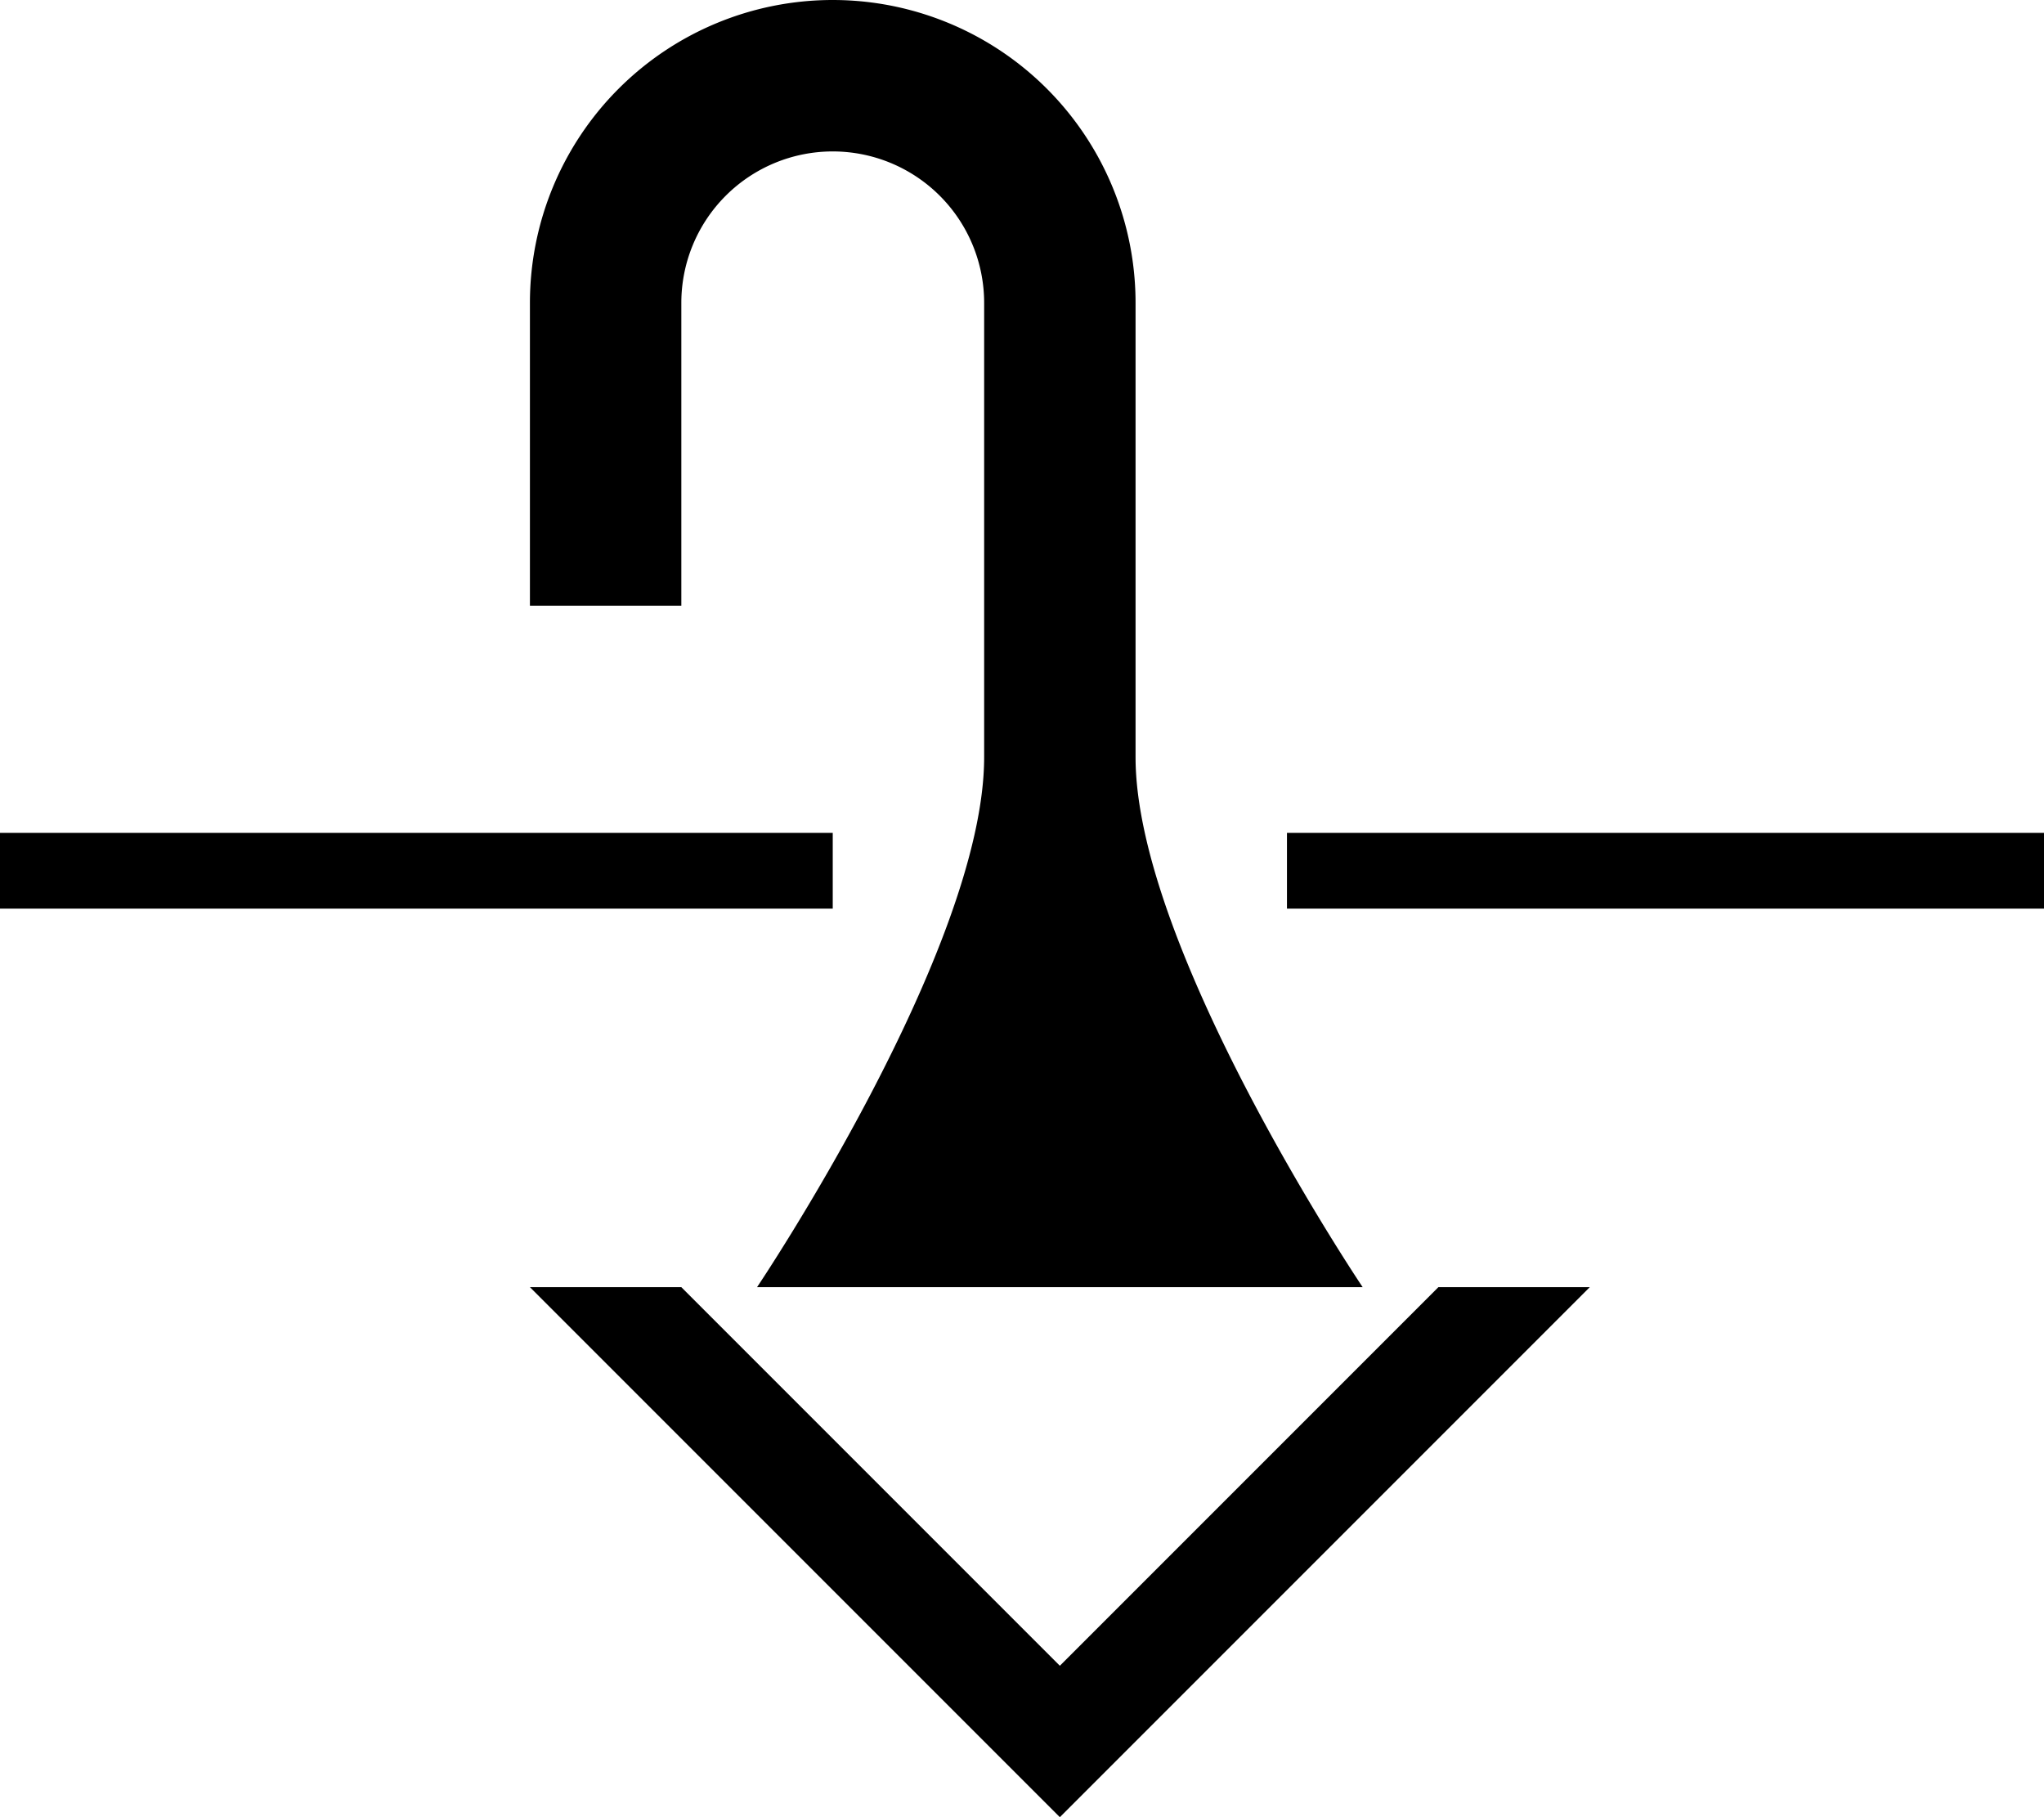 <svg xmlns="http://www.w3.org/2000/svg" version="1.0" width="27" height="24"><path d="M21 17l-7 7-7-7h2l5 5 5-5h2zM11 0a4 4 0 0 1 4 4v6c0 2.539 3 7 3 7h-8s3-4.461 3-7V4a2 2 0 0 0-4 0v4H7V4a4 4 0 0 1 4-4z"/><path d="M27 11v1H17v-1h10zm-16 0v1H0v-1h11z"/></svg>